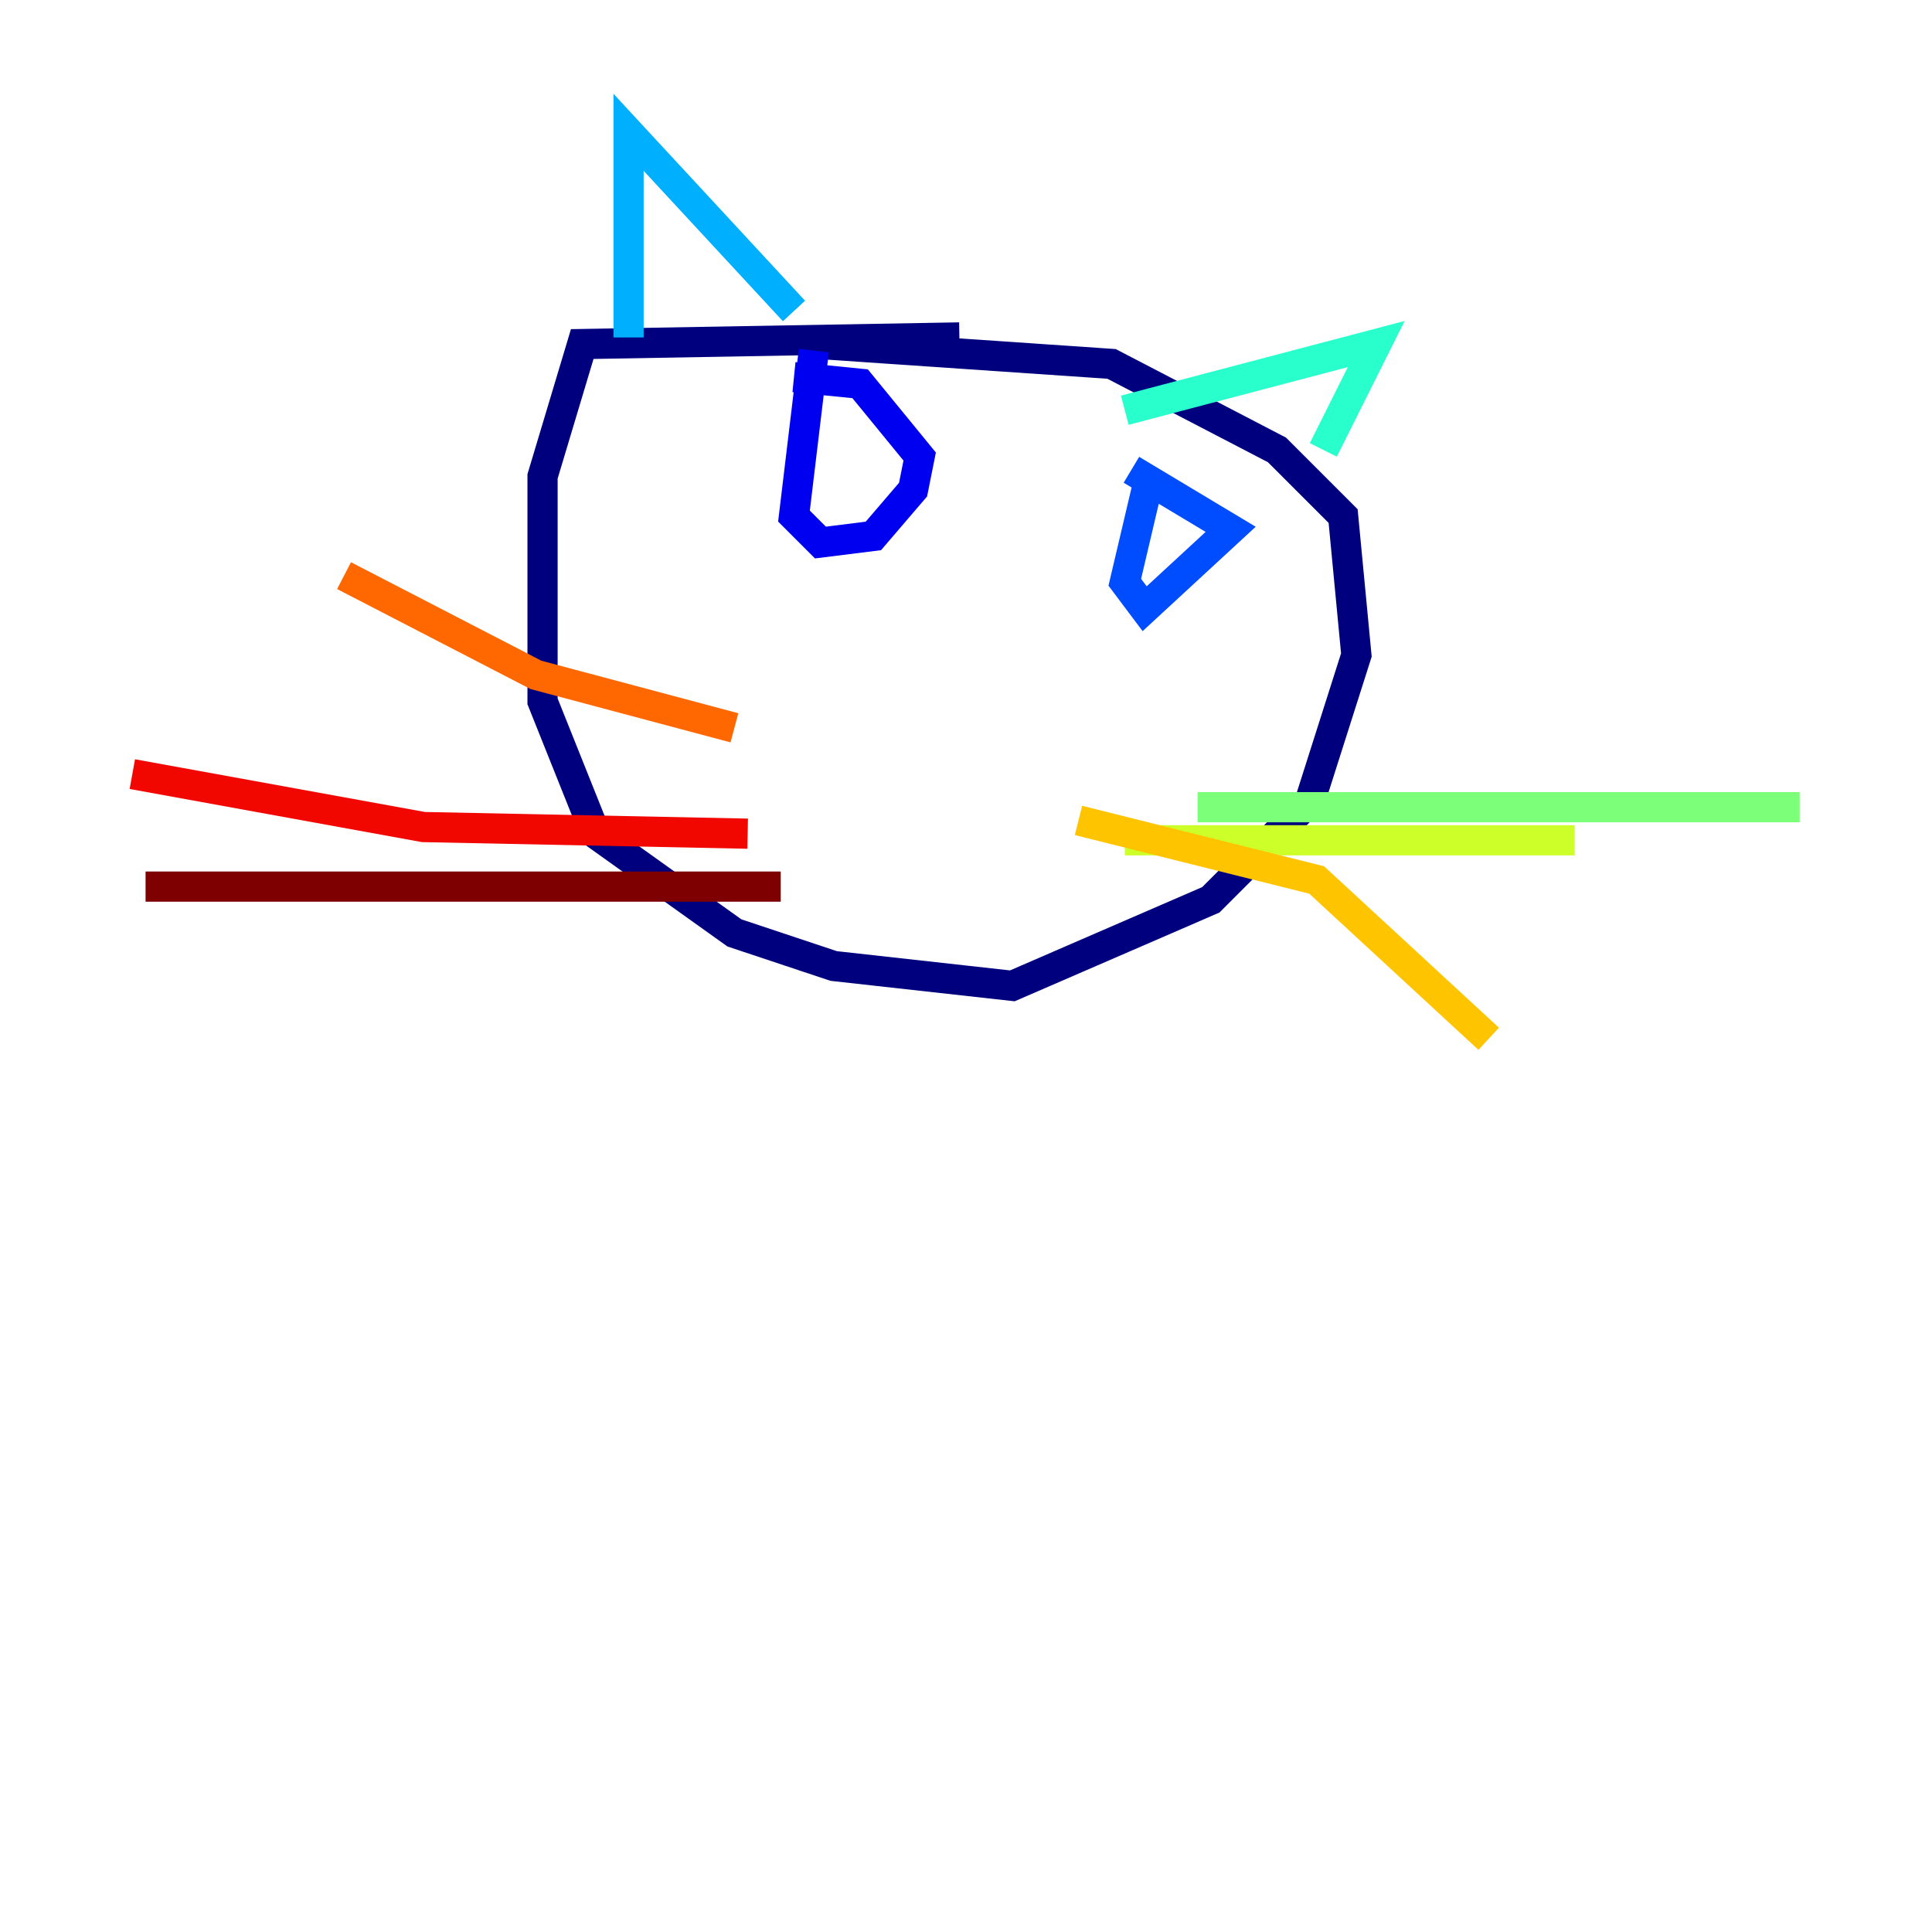 <?xml version="1.0" encoding="utf-8" ?>
<svg baseProfile="tiny" height="128" version="1.2" viewBox="0,0,128,128" width="128" xmlns="http://www.w3.org/2000/svg" xmlns:ev="http://www.w3.org/2001/xml-events" xmlns:xlink="http://www.w3.org/1999/xlink"><defs /><polyline fill="none" points="63.562,22.356 38.575,22.794 35.945,31.562 35.945,46.466 39.452,55.233 48.657,61.808 55.233,64.0 67.069,65.315 80.219,59.616 86.794,53.041 89.863,43.397 88.986,34.192 84.603,29.808 73.644,24.11 54.356,22.794" stroke="#00007f" stroke-width="2" /><polyline fill="none" points="53.918,23.233 52.603,34.192 54.356,35.945 57.863,35.507 60.493,32.438 60.931,30.247 56.986,25.425 52.603,24.986" stroke="#0000f1" stroke-width="2" /><polyline fill="none" points="76.274,31.123 74.52,38.575 75.836,40.329 81.534,35.069 74.959,31.123" stroke="#004cff" stroke-width="2" /><polyline fill="none" points="41.644,22.356 41.644,8.767 52.603,20.603" stroke="#00b0ff" stroke-width="2" /><polyline fill="none" points="74.52,27.178 91.178,22.794 87.671,29.808" stroke="#29ffcd" stroke-width="2" /><polyline fill="none" points="79.343,53.48 119.233,53.48" stroke="#7cff79" stroke-width="2" /><polyline fill="none" points="74.52,55.671 104.329,55.671" stroke="#cdff29" stroke-width="2" /><polyline fill="none" points="71.452,54.356 87.233,58.301 98.63,68.822" stroke="#ffc400" stroke-width="2" /><polyline fill="none" points="48.657,48.219 35.507,44.712 22.794,38.137" stroke="#ff6700" stroke-width="2" /><polyline fill="none" points="49.534,55.233 28.055,54.794 8.767,51.288" stroke="#f10700" stroke-width="2" /><polyline fill="none" points="51.726,58.74 9.644,58.74" stroke="#7f0000" stroke-width="2" /></svg>